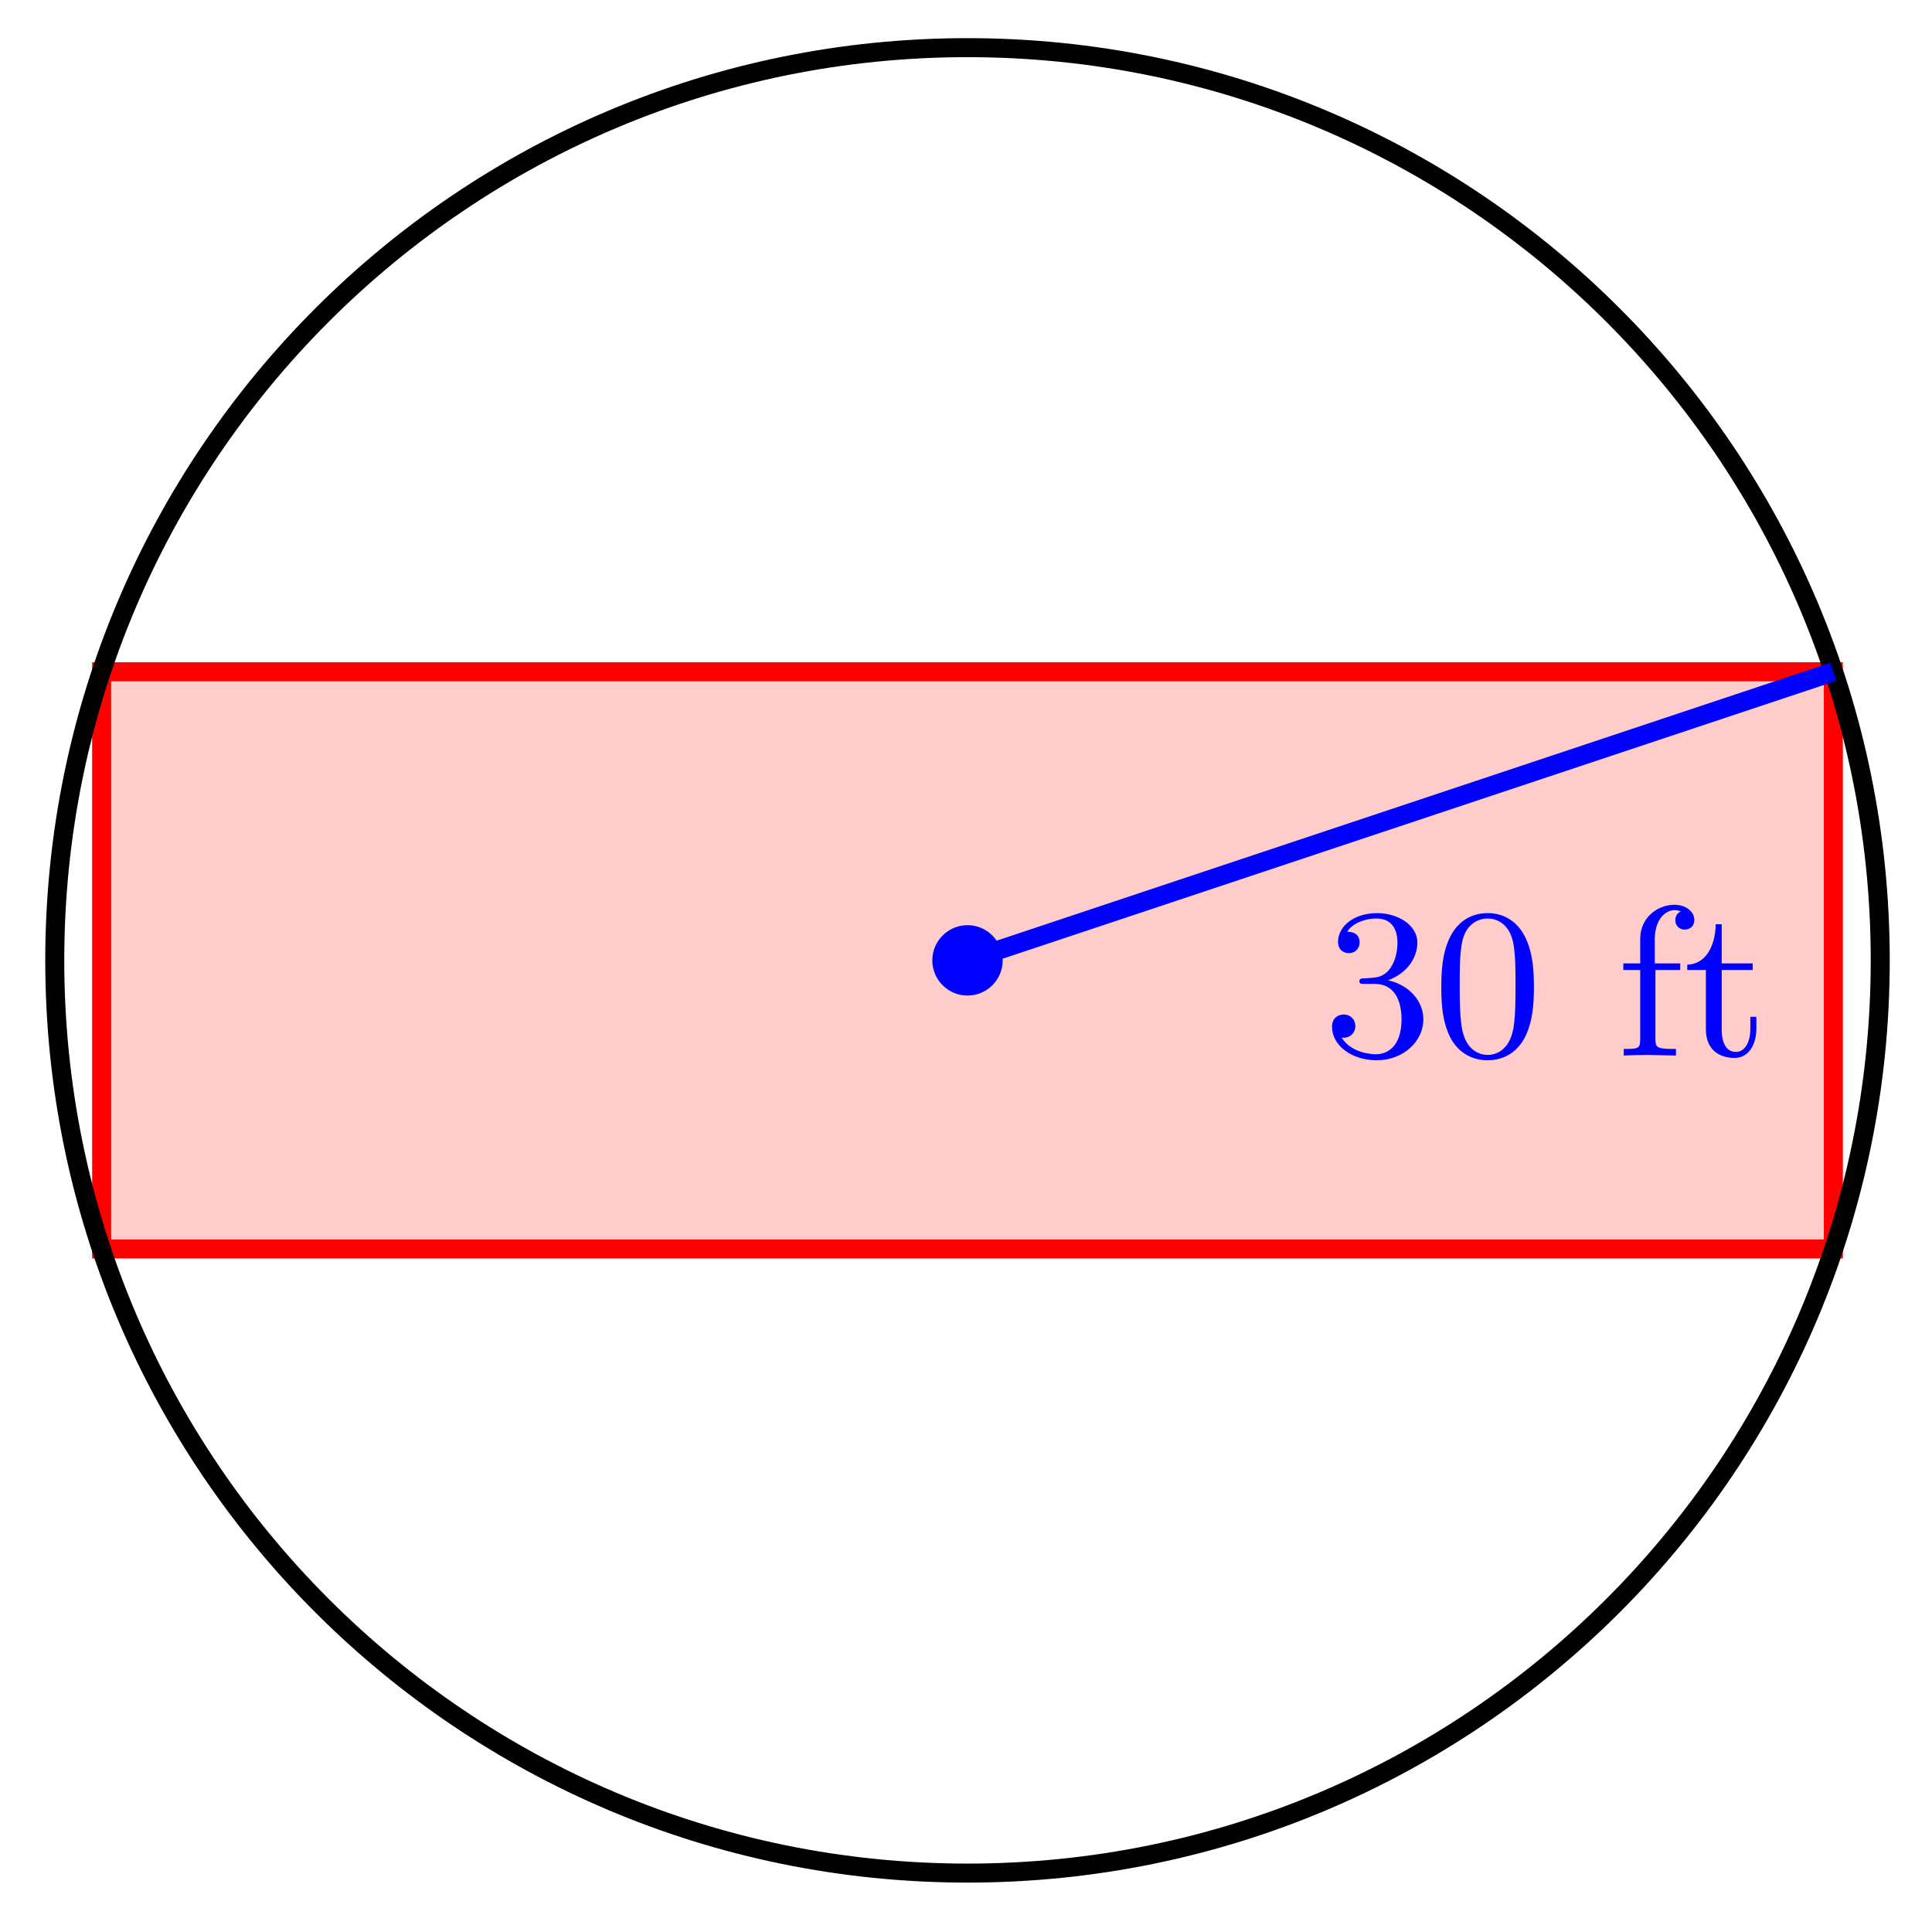 <svg xmlns="http://www.w3.org/2000/svg" xmlns:xlink="http://www.w3.org/1999/xlink" version="1.1" width="81" height="80" viewBox="0 0 81 80">
<defs>
<path id="font_1_106" d="M.47 .17C.47 .257 .401 .331 .305 .352 .398 .387 .442 .46 .442 .529 .442 .606 .357 .666 .253 .666 .149 .666 .071 .607 .071 .531 .071 .498 .093 .479 .122 .479 .151 .479 .172 .5 .172 .529 .172 .564 .148 .579 .114 .579 .14 .621 .201 .641 .25 .641 .333 .641 .349 .575 .349 .528 .349 .498 .343 .45 .318 .412 .287 .367 .252 .365 .223 .363 .198 .361 .196 .361 .188 .361 .179 .36 .171 .359 .171 .348 .171 .335 .179 .335 .196 .335H.243C.33 .335 .368 .265 .368 .169 .368 .041 .3 .006 .249 .006 .23 .006 .133 .011 .088 .084 .124 .079 .152 .104 .152 .138 .152 .171 .127 .192 .098 .192 .073 .192 .043 .177 .043 .135 .043 .046 .136-.022 .252-.022 .377-.022 .47 .067 .47 .169V.17Z"/>
<path id="font_1_121" d="M.473 .32C.473 .387 .47 .473 .435 .548 .391 .642 .315 .666 .257 .666 .197 .666 .121 .642 .077 .546 .045 .477 .04 .396 .04 .32 .04 .255 .042 .158 .085 .079 .132-.006 .21-.022 .256-.022 .321-.022 .395 .006 .437 .098 .467 .165 .473 .24 .473 .32M.387 .332C.387 .27 .387 .186 .377 .127 .356 .013 .282 .003 .257 .003 .227 .003 .155 .017 .136 .13 .126 .189 .126 .275 .126 .332 .126 .4 .126 .479 .138 .534 .158 .623 .222 .641 .256 .641 .294 .641 .357 .621 .376 .528 .387 .473 .387 .395 .387 .332Z"/>
<path id="font_1_55" d="M.366 .634C.366 .672 .328 .705 .273 .705 .195 .705 .113 .646 .113 .546V.431H.034V.4H.113V.077C.113 .031 .102 .031 .036 .031V0C.089 .002 .102 .003 .153 .003L.28 0V.031H.26C.187 .031 .184 .042 .184 .079V.4H.3V.431H.181V.544C.181 .635 .23 .68 .273 .68 .283 .68 .293 .678 .303 .674 .293 .67 .277 .658 .277 .633 .277 .607 .296 .589 .321 .589 .348 .589 .366 .608 .366 .634Z"/>
<path id="font_1_105" d="M.342 .124V.181H.314V.127C.314 .053 .283 .017 .247 .017 .18 .017 .18 .105 .18 .123V.4H.325V.431H.18V.614H.152C.151 .53 .116 .428 .019 .425V.4H.106V.124C.106 .012 .187-.011 .24-.011 .307-.011 .342 .053 .342 .124V.124Z"/>
</defs>
<path transform="matrix(1,0,0,-1,40.563,40.265)" d="M36.301 12.1H-36.301V-12.1H36.301Z" fill="#ffcccc"/>
<path transform="matrix(1,0,0,-1,40.563,40.265)" stroke-width=".797" stroke-linecap="butt" stroke-miterlimit="10" stroke-linejoin="miter" fill="none" stroke="#ff0000" d="M36.301 12.1H-36.301V-12.1H36.301Z"/>
<path transform="matrix(1,0,0,-1,40.563,40.265)" stroke-width=".797" stroke-linecap="butt" stroke-miterlimit="10" stroke-linejoin="miter" fill="none" stroke="#000000" d="M38.267 0C38.267 21.134 21.134 38.267 0 38.267-21.134 38.267-38.267 21.134-38.267 0-38.267-21.134-21.134-38.267 0-38.267 21.134-38.267 38.267-21.134 38.267 0ZM0 0"/>
<path transform="matrix(1,0,0,-1,40.563,40.265)" stroke-width=".797" stroke-linecap="butt" stroke-miterlimit="10" stroke-linejoin="miter" fill="none" stroke="#0000ff" d="M0 0 36.301 12.1"/>
<use data-text="3" xlink:href="#font_1_106" transform="matrix(8.967,0,0,-8.967,55.46,44.256)" fill="#0000ff"/>
<use data-text="0" xlink:href="#font_1_121" transform="matrix(8.967,0,0,-8.967,60.069,44.256)" fill="#0000ff"/>
<use data-text="f" xlink:href="#font_1_55" transform="matrix(8.967,0,0,-8.967,67.754,44.256)" fill="#0000ff"/>
<use data-text="t" xlink:href="#font_1_105" transform="matrix(8.967,0,0,-8.967,70.569,44.256)" fill="#0000ff"/>
<path transform="matrix(1,0,0,-1,40.563,40.265)" d="M1.276 0C1.276 .704 .704 1.276 0 1.276-.704 1.276-1.276 .704-1.276 0-1.276-.704-.704-1.276 0-1.276 .704-1.276 1.276-.704 1.276 0ZM0 0" fill="#0000ff"/>
<path transform="matrix(1,0,0,-1,40.563,40.265)" stroke-width=".399" stroke-linecap="butt" stroke-miterlimit="10" stroke-linejoin="miter" fill="none" stroke="#0000ff" d="M1.276 0C1.276 .704 .704 1.276 0 1.276-.704 1.276-1.276 .704-1.276 0-1.276-.704-.704-1.276 0-1.276 .704-1.276 1.276-.704 1.276 0ZM0 0"/>
</svg>
